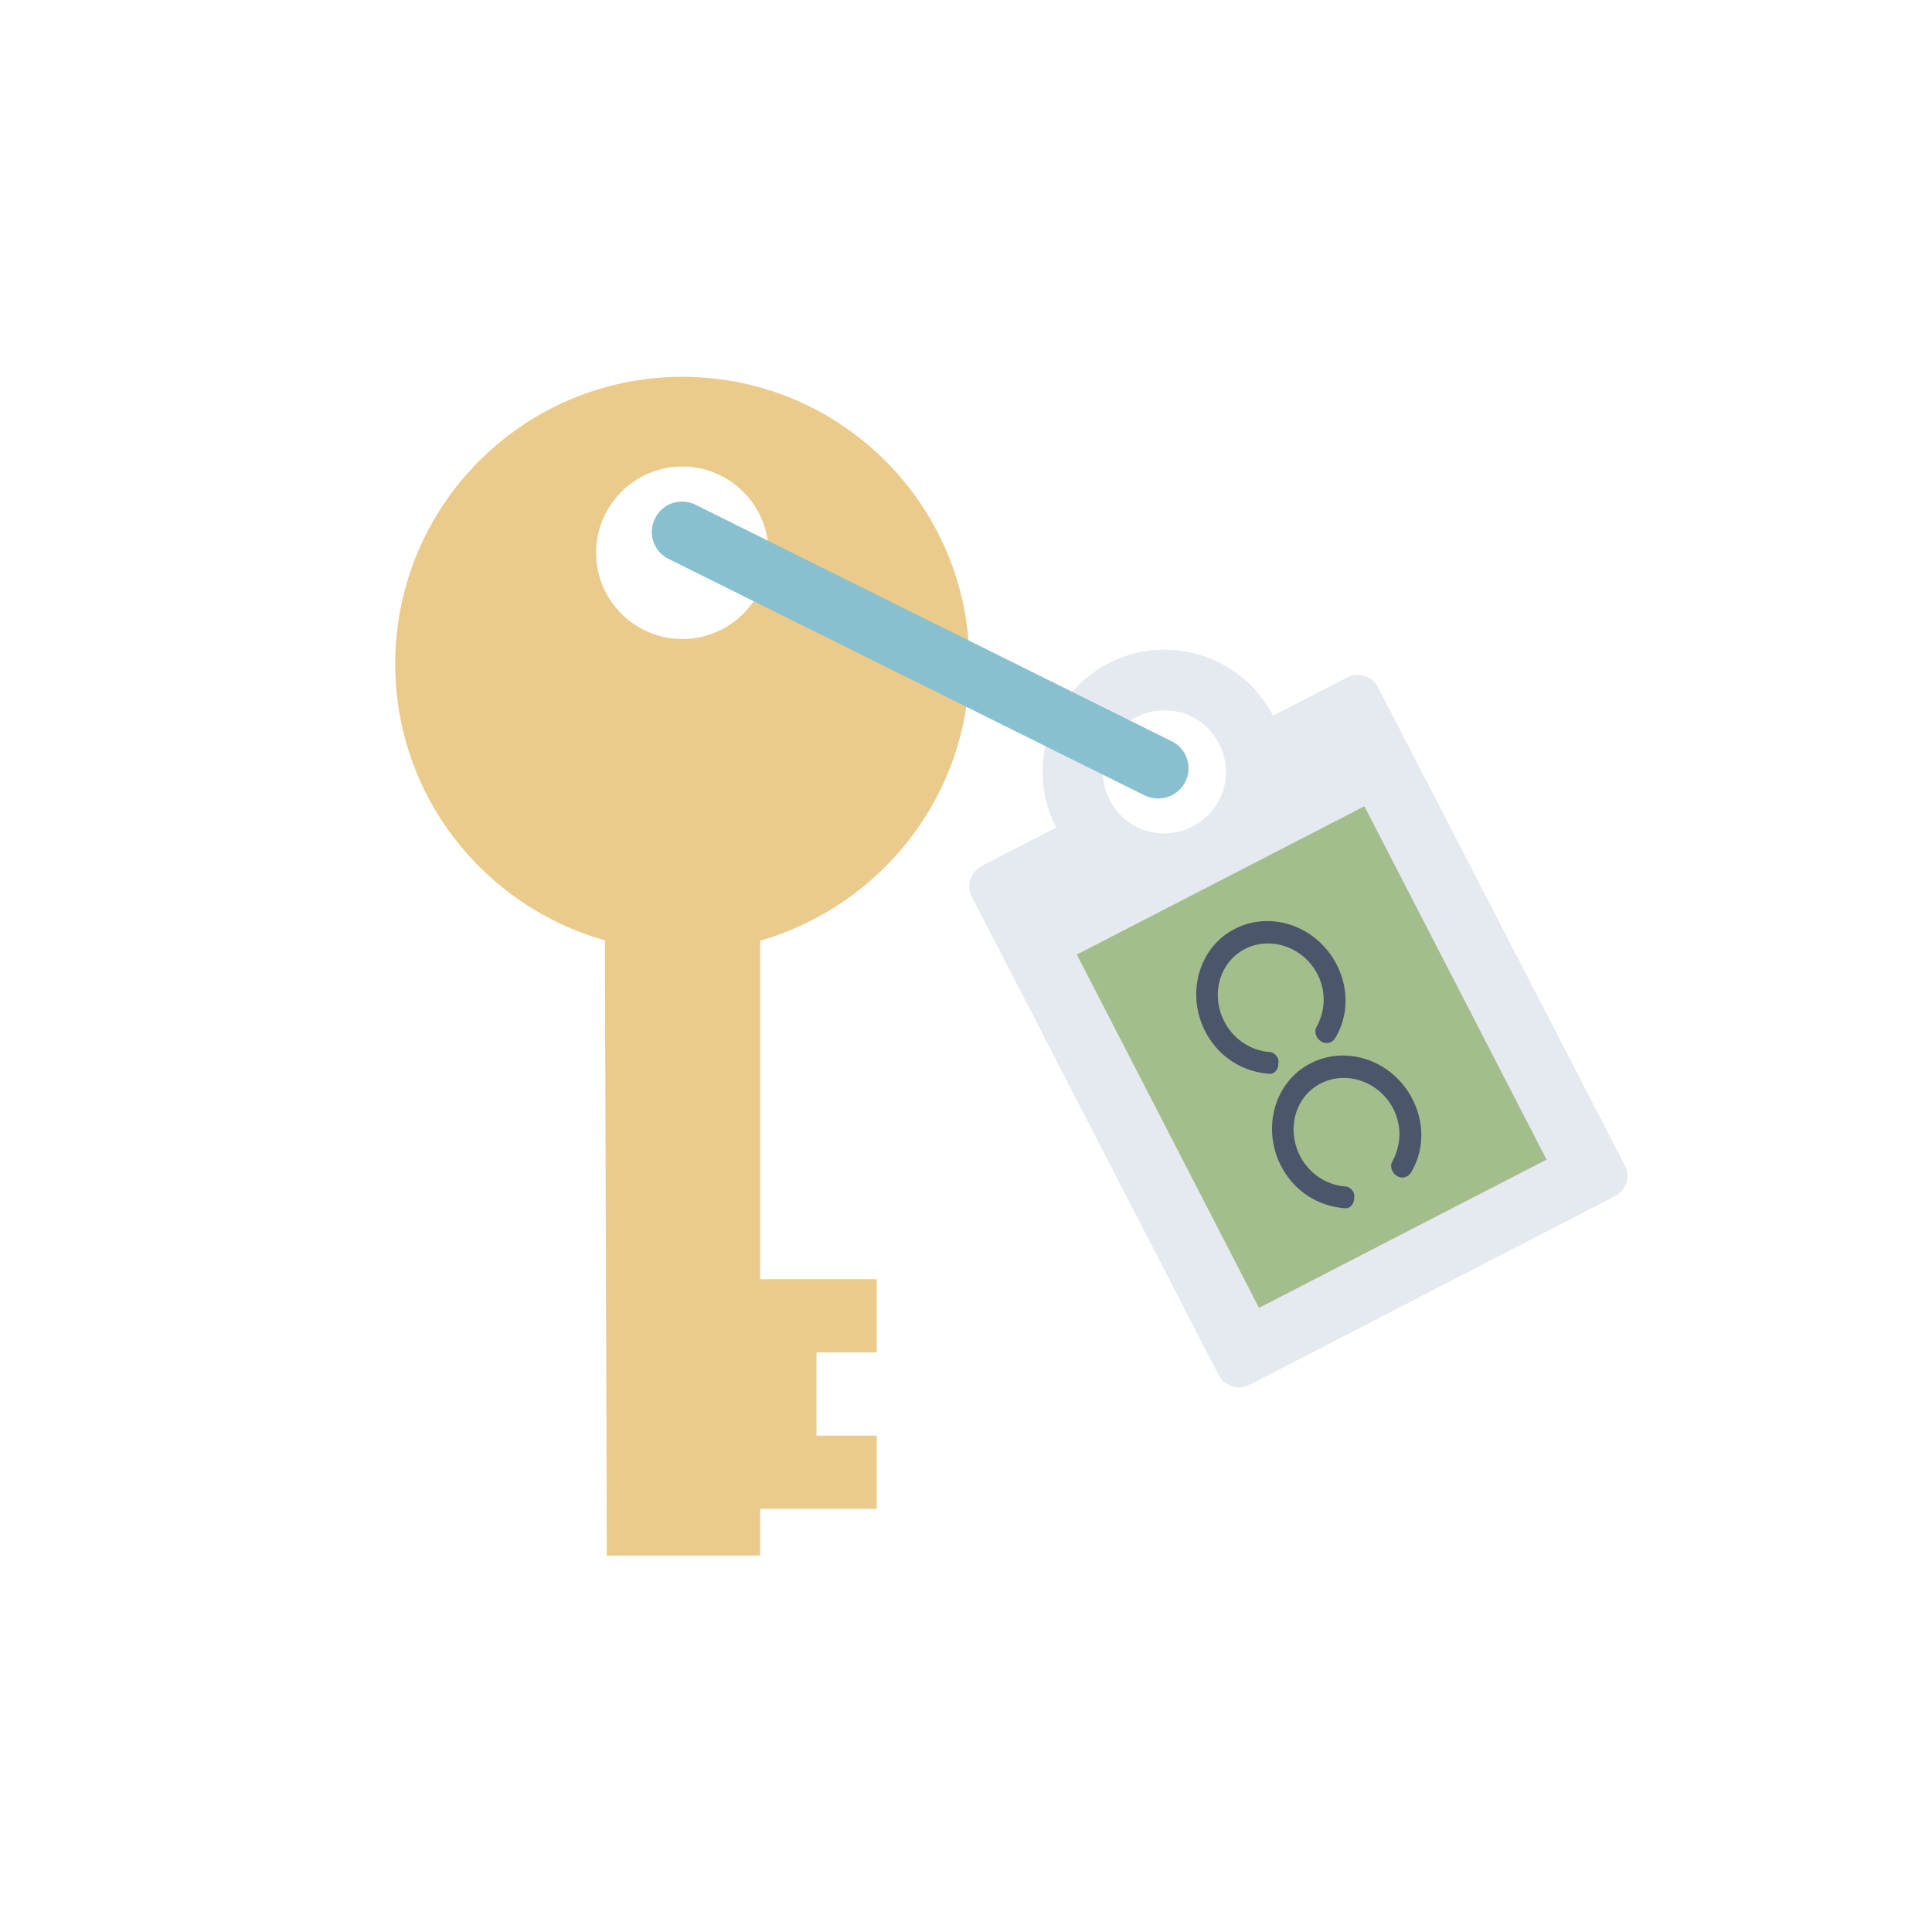 <svg xmlns="http://www.w3.org/2000/svg" viewBox="0 0 504 504">
  <path fill="#E5E9F0" d="M423.9 304.1l-64.4-124.8c-1.5-2.9-5.1-4.1-8-2.6l-19.4 10c-8.1-15.6-27.2-21.7-42.9-13.7-15.6 8.1-21.7 27.2-13.7 42.9l-19.4 10c-2.9 1.5-4.1 5.1-2.6 8l64.4 124.8c1.5 2.9 5.1 4.1 8 2.6l95.3-49.2c3-1.5 4.2-5 2.7-8zm-112.8-88.5c-7.9 4.1-17.6 1-21.6-6.9-4.1-7.9-1-17.6 6.9-21.6 7.9-4.1 17.6-1 21.6 6.9 4.1 7.9 1 17.6-6.9 21.6z"/>
  <path d="M403.451 302.503l-75.014 38.68-47.526-92.169 75.015-38.68z" fill="#A3BE8C"/>
  <path fill="#EBCB8B" d="M252.9 173.2c0-41.4-33.5-74.9-74.9-74.9s-74.9 33.5-74.9 74.9c0 34.3 23.1 63.2 54.7 72.1l.5 160.5h40v-12.2h30.4v-19.1H213v-21.7h15.7v-19.1h-30.4v-88.3c31.5-9.1 54.6-37.9 54.6-72.2zm-74.9-6.5c-12.4 0-22.5-10.1-22.5-22.5s10.1-22.5 22.5-22.5 22.5 10.1 22.5 22.5-10.1 22.5-22.5 22.5z"/>
  <path fill="#88C0D0" d="M302.1 208.3c-1.2 0-2.4-.3-3.5-.8l-124.2-61.7c-3.9-1.9-5.5-6.7-3.5-10.6 1.9-3.9 6.7-5.5 10.6-3.5l124.2 61.7c3.9 1.9 5.5 6.7 3.5 10.6-1.4 2.7-4.2 4.3-7.1 4.3z"/>
  <path d="M314.785 269.764c3.392 6.02 9.29 9.77 16.038 10.33 1.61.283 2.754-1.155 2.65-2.683.381-1.338-.952-3.033-2.44-2.987-4.775-.416-9.02-3.247-11.366-7.411-3.872-6.873-1.925-15.506 4.68-19.228 6.558-3.695 15.19-1.024 19.063 5.85 2.516 4.465 2.5 9.696.095 14.158-.81 1.25-.22 2.966 1.004 3.797 1.205.907 3.028.673 3.955-1.04 3.474-5.923 3.39-13.345-.171-19.666-5.428-9.633-17.4-13.53-26.83-8.216-9.19 5.178-12.106 17.464-6.678 27.096zm19.766 35.08c3.393 6.02 9.29 9.77 16.038 10.33 1.61.283 2.755-1.155 2.65-2.683.382-1.338-.952-3.032-2.44-2.987-4.775-.416-9.019-3.247-11.365-7.41-3.873-6.874-1.926-15.507 4.68-19.229 6.558-3.695 15.19-1.024 19.063 5.85 2.516 4.465 2.5 9.696.094 14.158-.81 1.25-.22 2.966 1.004 3.797 1.205.907 3.028.673 3.956-1.04 3.473-5.922 3.39-13.345-.172-19.666-5.427-9.633-17.398-13.53-26.829-8.216-9.19 5.178-12.106 17.464-6.679 27.096z" fill="#4C566A"/>
</svg>

